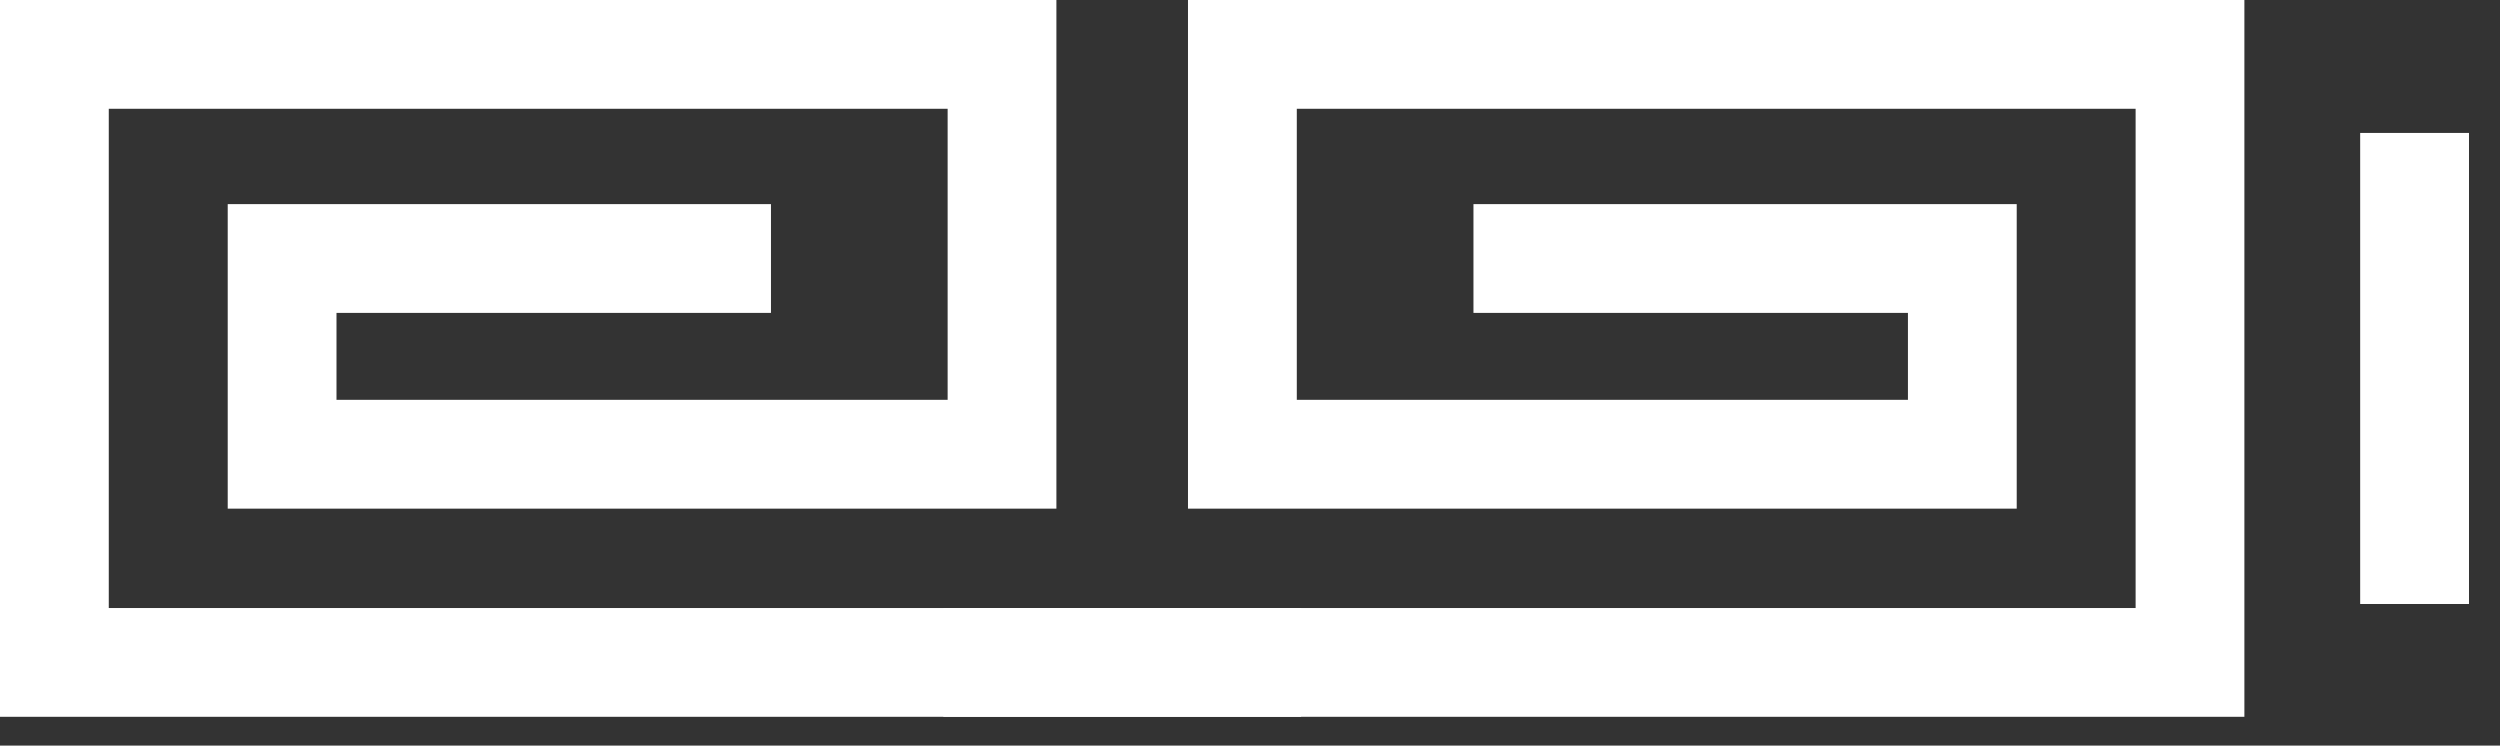 <svg width="57" height="17" viewBox="0 0 57 17" fill="none" xmlns="http://www.w3.org/2000/svg">
<rect x="0" y="0" width="57" height="17" fill="#333333" stroke="none"/>
<path d="M29.665 16.343H0V0H24.086V11.597H5.192V4.654H17.578V7.134H7.672V9.116H21.606V2.48H2.48V13.863H29.665V16.343Z" fill="white"/>
<path d="M51.172 16.343H21.508V13.863H48.692V2.48H29.567V9.116H43.501V7.134H33.595V4.654H45.981V11.597H27.086V0H51.172V16.343Z" fill="white"/>
<path d="M56.293 3.031H53.812V13.771H56.293V3.031Z" fill="white"/>
</svg>
